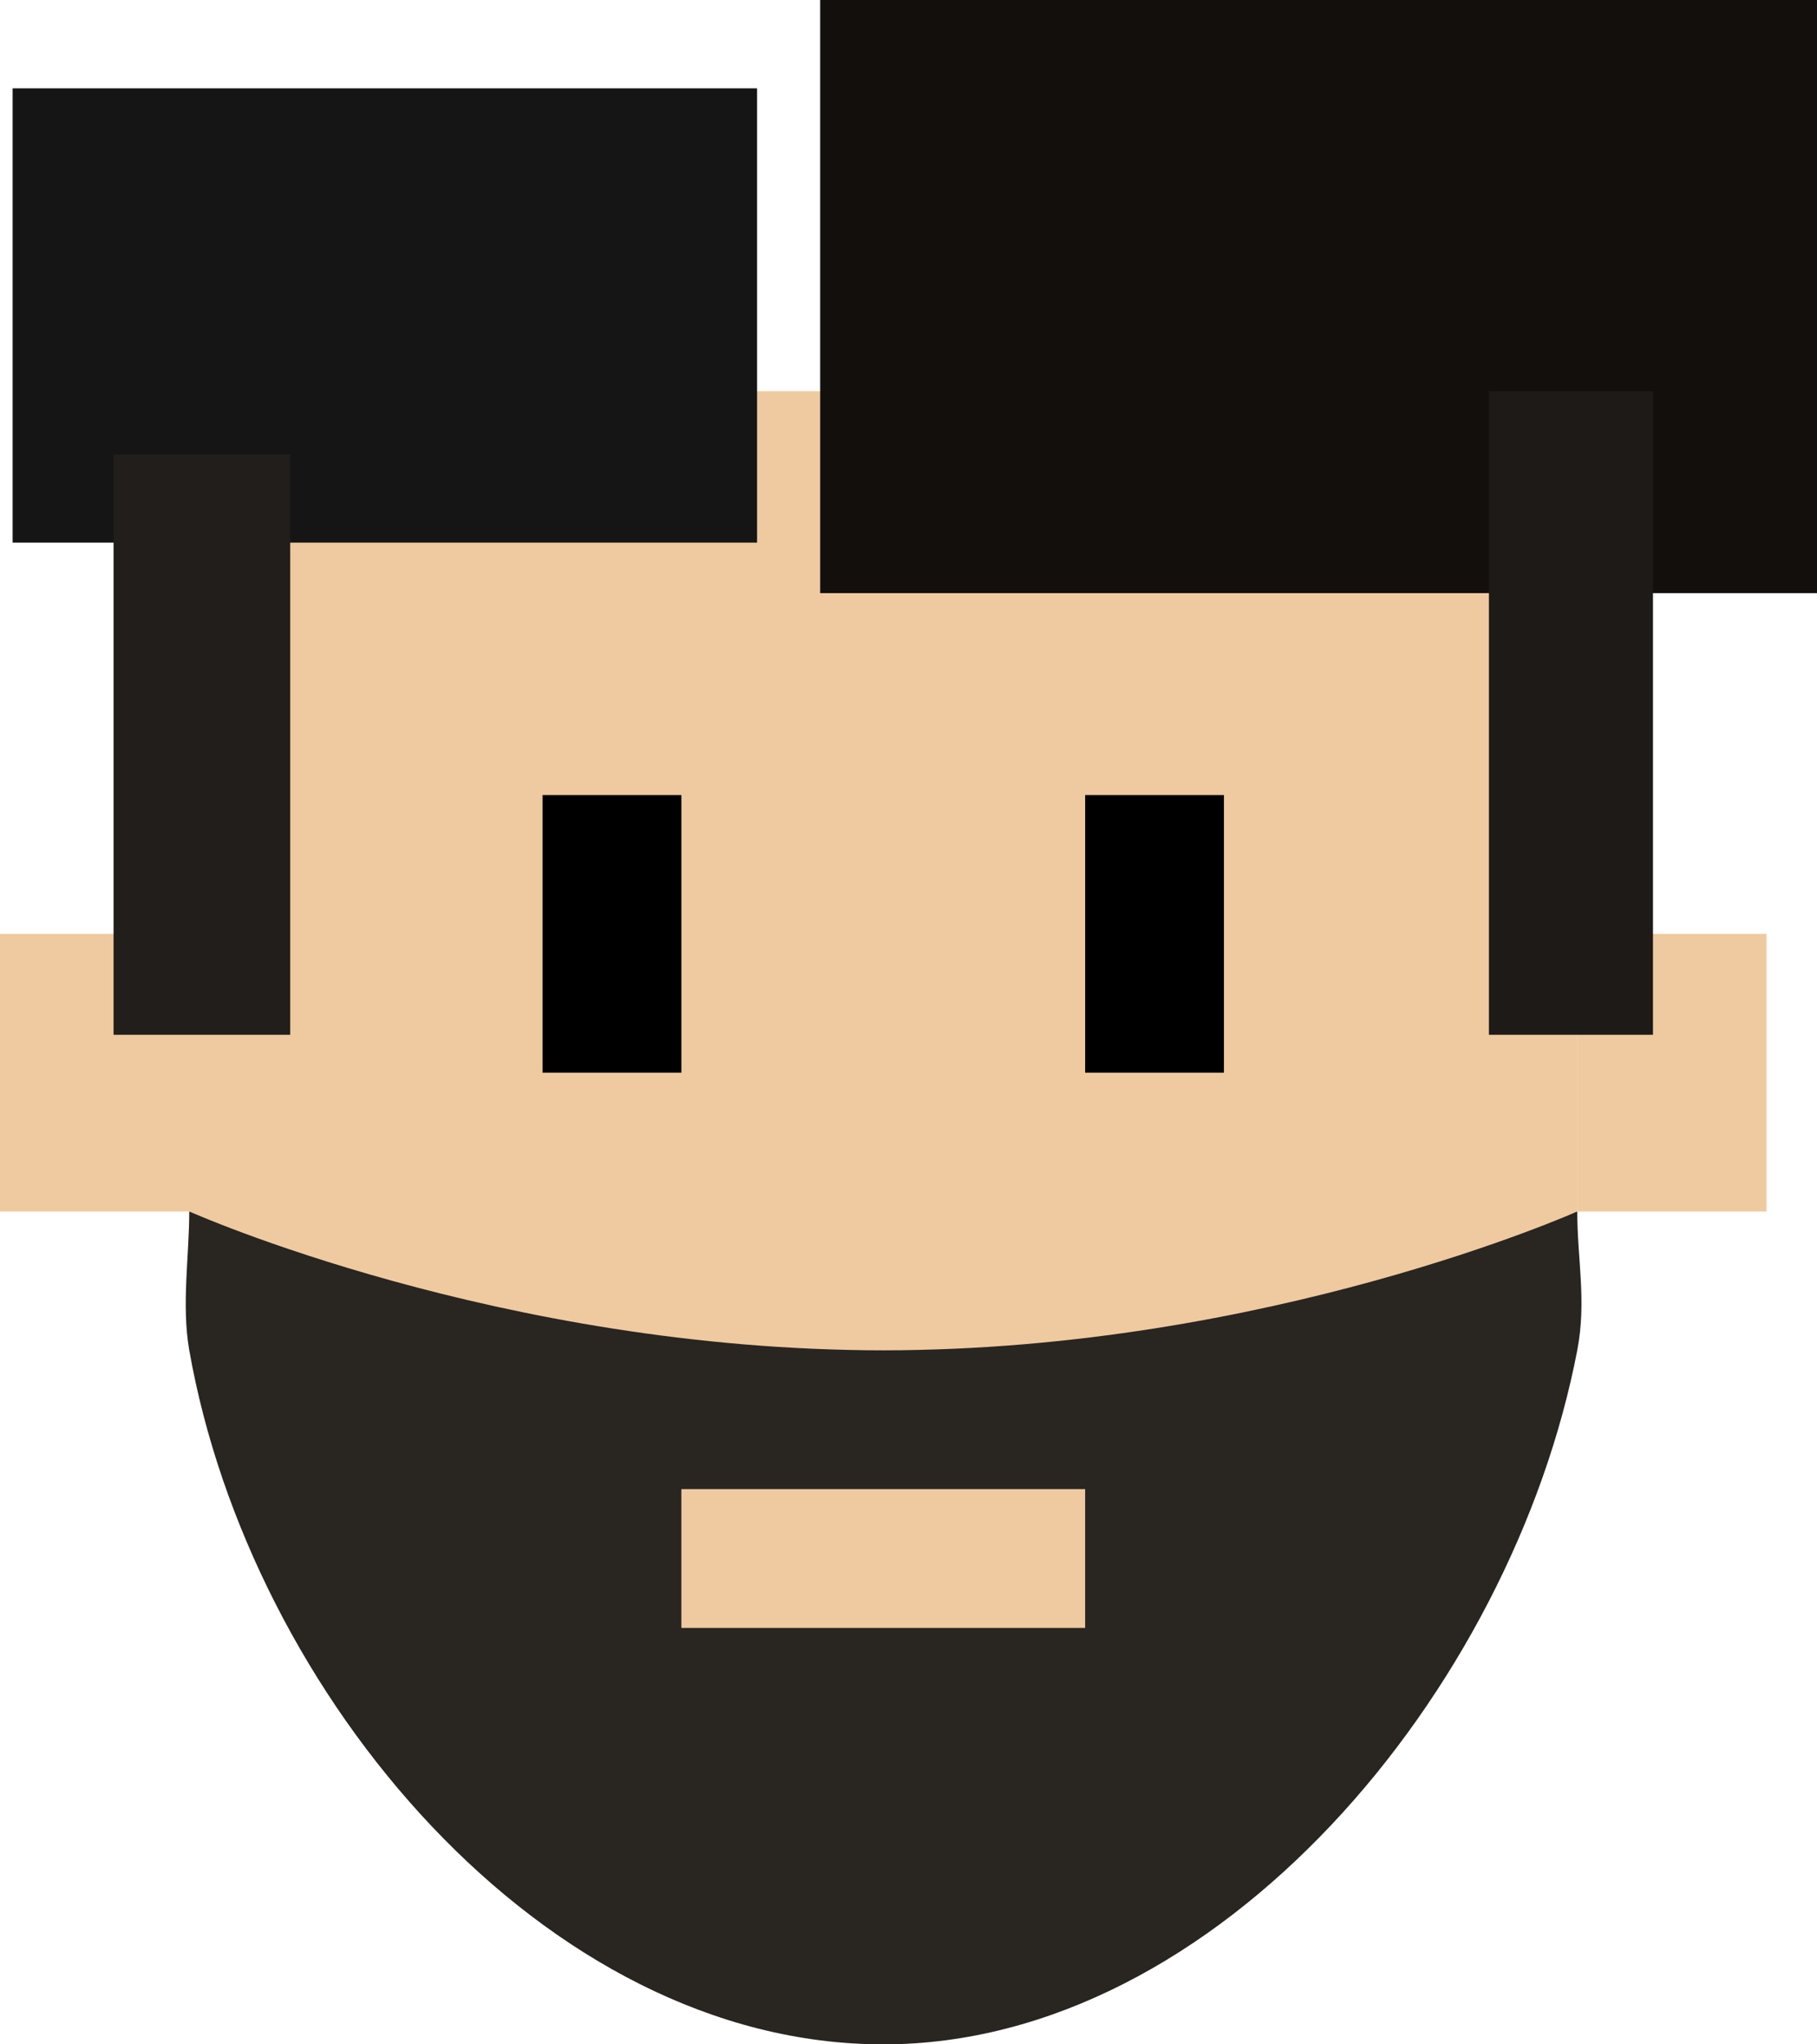 <?xml version="1.0" encoding="UTF-8"?>
<svg width="144px" height="162px" viewBox="0 0 144 162" version="1.1" xmlns="http://www.w3.org/2000/svg" xmlns:xlink="http://www.w3.org/1999/xlink">
    <!-- Generator: Sketch 64 (93537) - https://sketch.com -->
    <title>head</title>
    <desc>Created with Sketch.</desc>
    <g id="Page-1" stroke="none" stroke-width="1" fill="none" fill-rule="evenodd">
        <g id="head" fill-rule="nonzero">
            <rect id="Rectangle" fill="#EFCAA0" x="15" y="31" width="110" height="76"></rect>
            <rect id="Rectangle" fill="#000000" x="43" y="63" width="11" height="22"></rect>
            <rect id="Rectangle" fill="#000000" x="86" y="63" width="11" height="22"></rect>
            <rect id="Rectangle" fill="#120F0C" x="65" y="0" width="79" height="47"></rect>
            <rect id="Rectangle" fill="#161515" x="1" y="7" width="59" height="36"></rect>
            <rect id="Rectangle" fill="#EFCAA0" x="125" y="74" width="15" height="22"></rect>
            <rect id="Rectangle" fill="#1D1A17" x="118" y="31" width="13" height="51"></rect>
            <path d="M125,96 C125,99.796 125.75,103.097 125,107 C119.825,133.943 96.554,162 70,162 C43.113,162 19.807,134.263 15,107 C14.372,103.437 15,99.467 15,96 C15,96 39.6,107 70,107 C100.4,107 125,96 125,96 Z" id="Path" fill="#292521"></path>
            <rect id="Rectangle" fill="#EFCAA0" x="54" y="118" width="32" height="11"></rect>
            <rect id="Rectangle" fill="#EFCAA0" x="0" y="74" width="19" height="22"></rect>
            <rect id="Rectangle" fill="#211E1B" x="9" y="36" width="14" height="46"></rect>
        </g>
    </g>
</svg>